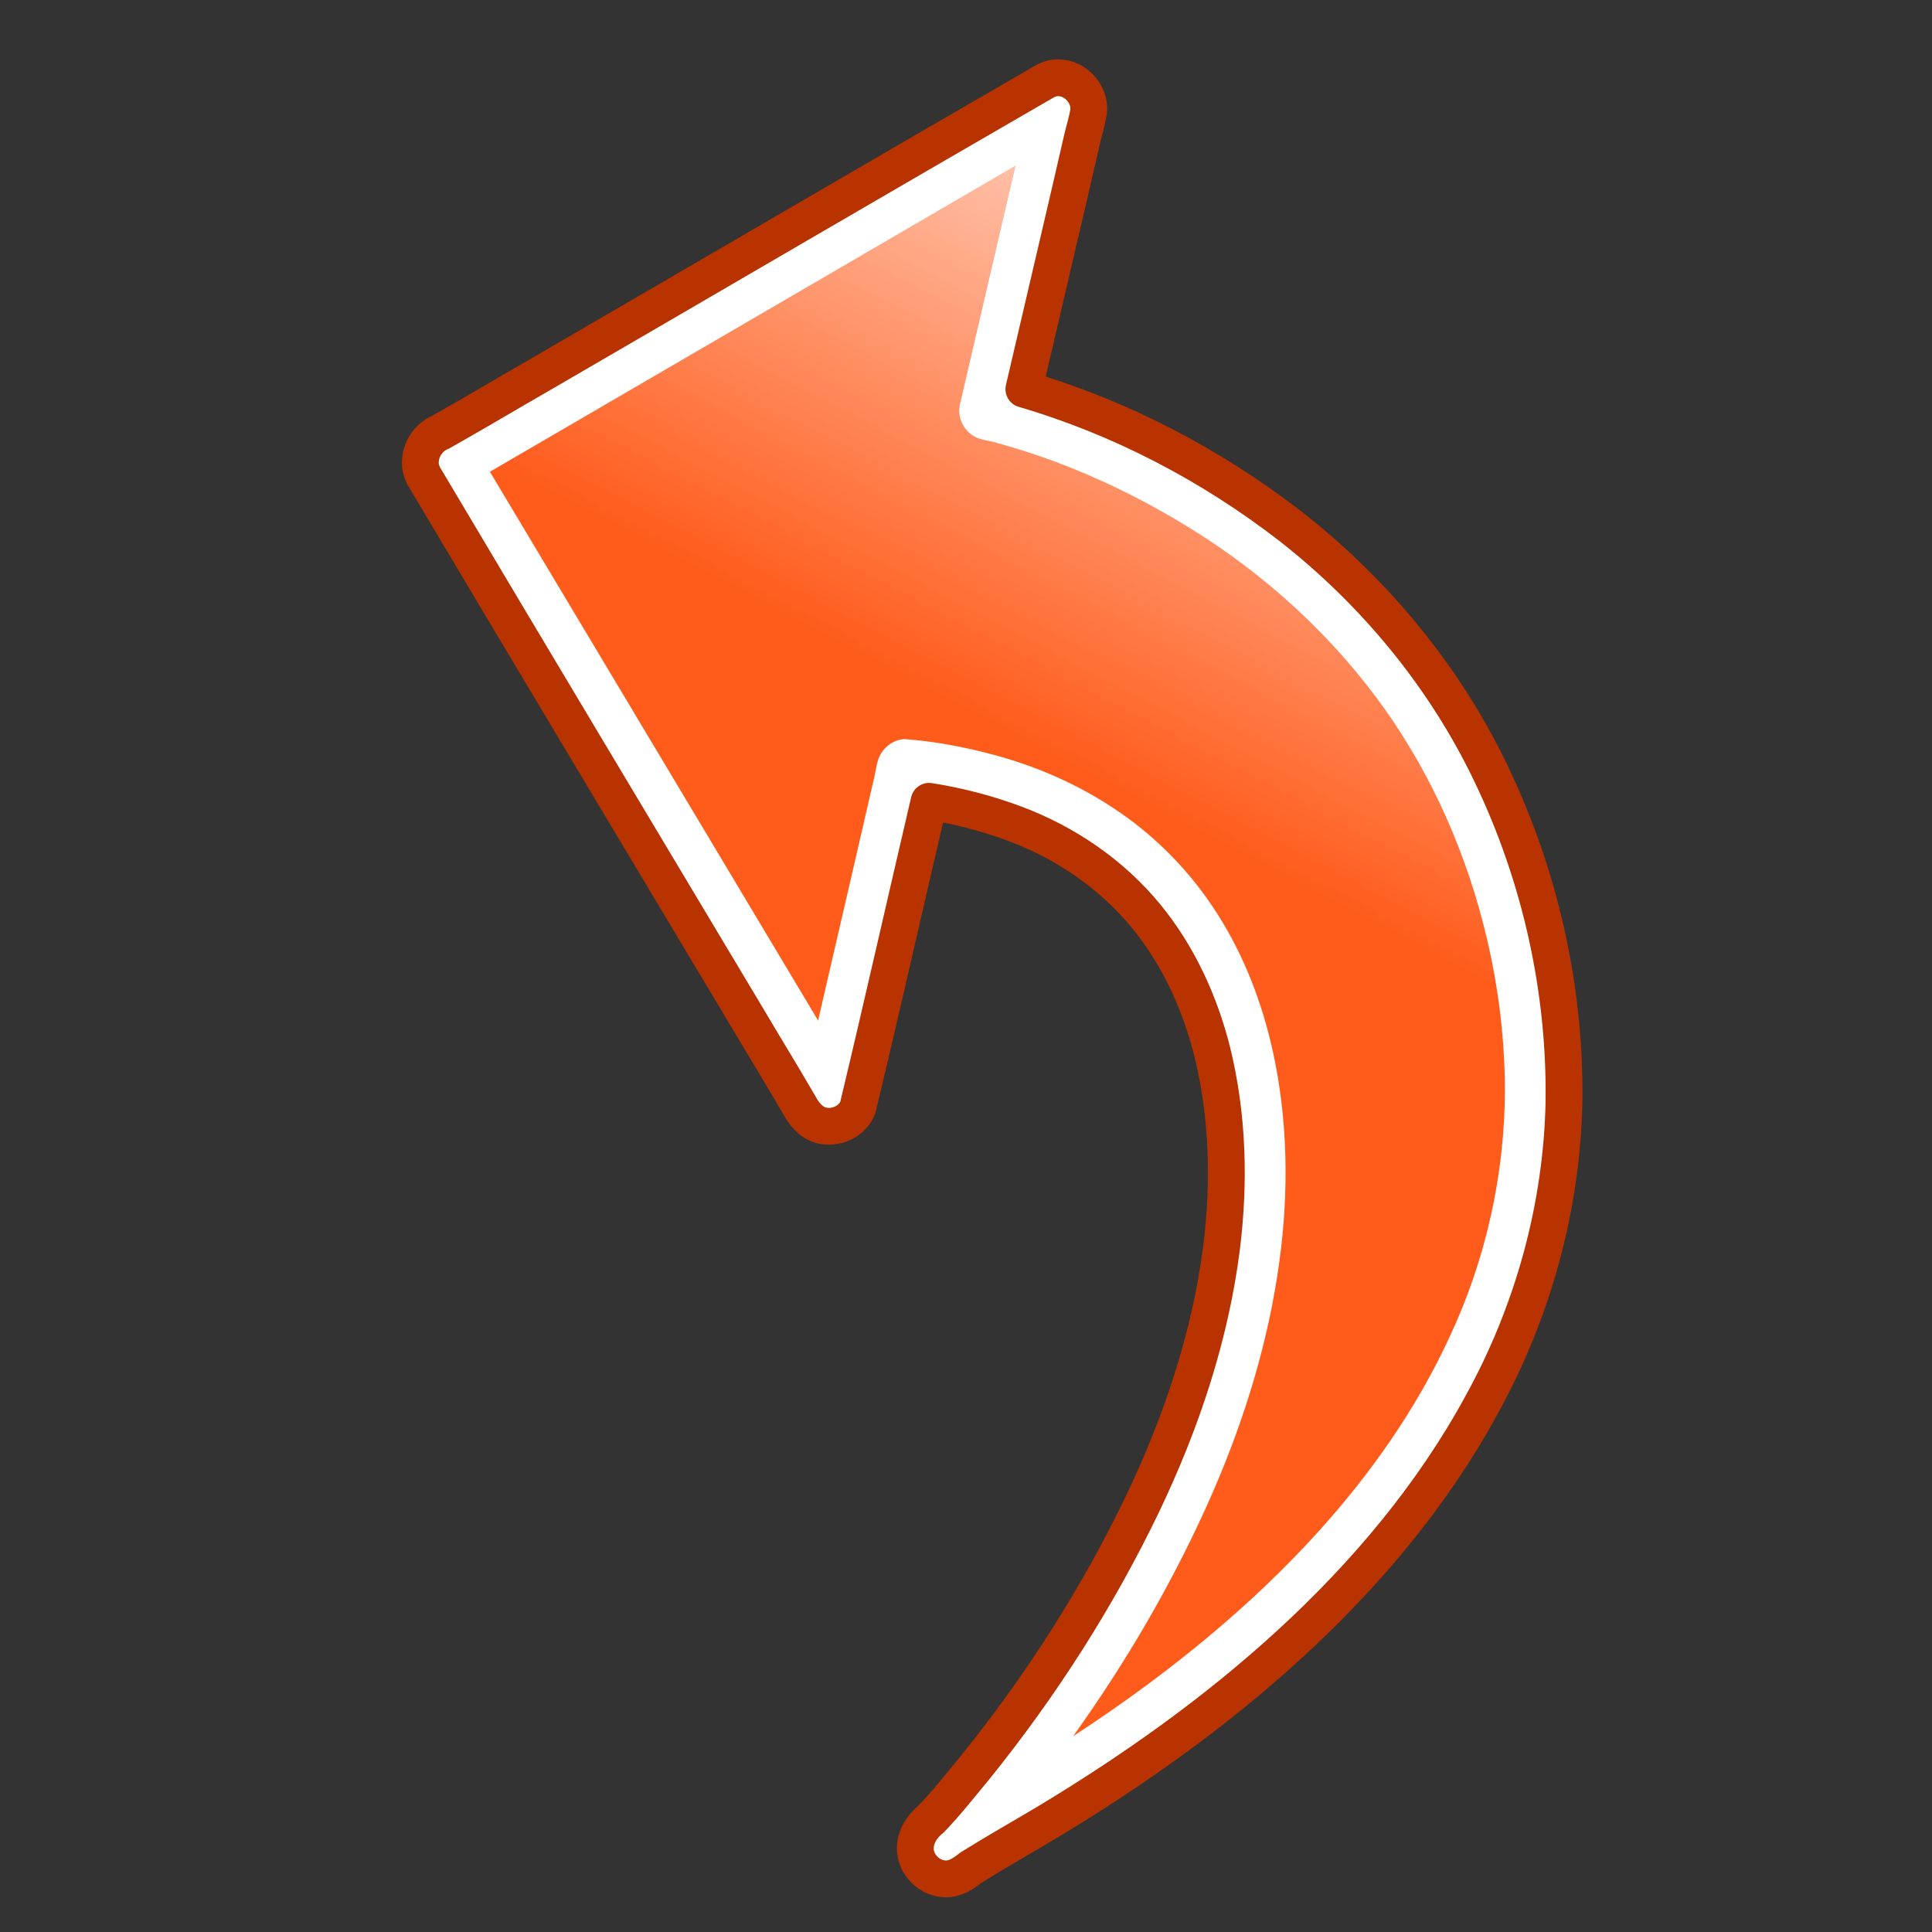 <?xml version="1.0" encoding="UTF-8" standalone="no"?>
<!-- Created with Inkscape (http://www.inkscape.org/) -->
<svg
   xmlns:dc="http://purl.org/dc/elements/1.1/"
   xmlns:cc="http://web.resource.org/cc/"
   xmlns:rdf="http://www.w3.org/1999/02/22-rdf-syntax-ns#"
   xmlns:svg="http://www.w3.org/2000/svg"
   xmlns="http://www.w3.org/2000/svg"
   xmlns:xlink="http://www.w3.org/1999/xlink"
   xmlns:sodipodi="http://sodipodi.sourceforge.net/DTD/sodipodi-0.dtd"
   xmlns:inkscape="http://www.inkscape.org/namespaces/inkscape"
   width="320"
   height="320"
   id="svg2"
   sodipodi:version="0.32"
   inkscape:version="0.44"
   version="1.0"
   sodipodi:docbase="/home/xavier/nuvoX/sources"
   sodipodi:docname="redo.svg"
   inkscape:export-filename="/home/xavier/nuvoX/nuvoX_05/32x32/actions/undo.png"
   inkscape:export-xdpi="9"
   inkscape:export-ydpi="9">
  <rect width="100%" height="100%" fill="#333333" stroke="none"/>
  <defs
     id="defs4">
    <linearGradient
       inkscape:collect="always"
       id="linearGradient2762">
      <stop
         style="stop-color:white;stop-opacity:1;"
         offset="0"
         id="stop2764" />
      <stop
         style="stop-color:white;stop-opacity:0;"
         offset="1"
         id="stop2766" />
    </linearGradient>
    <linearGradient
       inkscape:collect="always"
       xlink:href="#linearGradient2762"
       id="linearGradient3508"
       gradientUnits="userSpaceOnUse"
       gradientTransform="matrix(-0.94,0,0,0.94,320.459,15.272)"
       x1="79.81"
       y1="-8.262"
       x2="147.404"
       y2="120.81" />
    <linearGradient
       inkscape:collect="always"
       xlink:href="#linearGradient2762"
       id="linearGradient3518"
       gradientUnits="userSpaceOnUse"
       gradientTransform="matrix(0.94,0,0,0.94,405.204,13.252)"
       x1="79.81"
       y1="-8.262"
       x2="147.404"
       y2="120.81" />
  </defs>
  <sodipodi:namedview
     id="base"
     pagecolor="#ffffff"
     bordercolor="#666666"
     borderopacity="1.0"
     inkscape:pageopacity="0.0"
     inkscape:pageshadow="2"
     inkscape:zoom="0.7"
     inkscape:cx="592.79013"
     inkscape:cy="198.51117"
     inkscape:document-units="px"
     inkscape:current-layer="layer1"
     width="320px"
     height="320px"
     inkscape:window-width="1011"
     inkscape:window-height="701"
     inkscape:window-x="0"
     inkscape:window-y="0" />
  <g
     inkscape:label="Capa 1"
     inkscape:groupmode="layer"
     id="layer1"
     style="opacity:1;display:inline">
    <path
       style="fill:white;fill-opacity:1;fill-rule:evenodd;stroke:#b83300;stroke-width:6.099;stroke-linecap:butt;stroke-linejoin:round;stroke-miterlimit:4;stroke-dasharray:none;stroke-opacity:1"
       d="M 175.265,12.885 C 178.142,12.846 180.681,15.686 180.305,18.54 C 180.062,20.034 179.59,21.482 179.248,22.956 C 178.113,28.003 176.913,33.044 175.745,38.087 C 173.695,46.878 171.642,55.669 169.586,64.459 C 185.568,69.142 200.574,76.98 213.736,87.158 C 227.764,98.125 239.402,112.237 247.062,128.34 C 255.092,145.141 259.285,163.785 259.047,182.417 C 258.707,199.913 253.906,217.254 245.47,232.563 C 237.319,247.58 226.17,260.81 213.613,272.322 C 201.274,283.646 187.538,293.359 173.192,301.978 C 169.061,304.442 164.866,306.803 160.79,309.356 C 159.612,310.293 158.252,311.233 156.68,311.201 C 153.966,311.228 151.485,308.738 151.611,306.008 C 151.649,304.14 152.763,302.456 154.184,301.322 C 156.766,298.669 159.036,295.723 161.412,292.876 C 172.344,279.344 181.808,264.602 189.328,248.904 C 195.662,235.618 200.416,221.472 202.305,206.833 C 203.682,195.95 203.408,184.77 200.757,174.097 C 198.716,166.006 195.148,158.229 189.845,151.756 C 184.15,144.803 176.477,139.572 168.063,136.429 C 163.48,134.713 158.723,133.489 153.89,132.724 C 149.933,149.623 146.131,166.558 142.085,183.435 C 141.196,185.776 138.366,187.04 135.99,186.379 C 134.593,186.016 133.527,184.912 132.783,183.718 C 131.853,182.166 130.969,180.585 130.035,179.035 C 127.531,174.842 125,170.665 122.513,166.462 C 105.181,137.451 87.785,108.478 70.533,79.42 C 69.891,78.46 69.5,77.294 69.648,76.129 C 69.82,74.152 71.145,72.324 72.988,71.579 C 78.513,68.465 83.965,65.209 89.463,62.052 C 117.394,45.832 145.271,29.517 173.241,13.364 C 173.869,13.068 174.558,12.864 175.265,12.885 z "
       id="path2886" />
    <path
       style="fill:#ff5c1c;fill-opacity:1;fill-rule:evenodd;stroke:none;stroke-width:5.7;stroke-linecap:butt;stroke-linejoin:round;stroke-miterlimit:4;stroke-dasharray:none;stroke-opacity:1"
       d="M 158.985,66.985 C 158.424,69.309 159.89,71.911 162.165,72.641 C 163.161,72.977 164.218,73.074 165.216,73.399 C 169.082,74.463 172.893,75.726 176.626,77.193 C 184.826,80.408 192.658,84.534 200.026,89.35 C 211.399,96.843 221.464,106.359 229.365,117.465 C 237.47,128.895 243.124,141.991 246.32,155.619 C 248.206,163.715 249.22,172.02 249.26,180.336 C 249.262,194.571 246.064,208.788 239.996,221.66 C 234.559,233.375 227.06,244.063 218.414,253.626 C 207.317,265.902 194.393,276.418 180.676,285.631 C 179.703,286.286 178.726,286.933 177.744,287.571 C 186.786,274.937 194.642,261.432 200.865,247.189 C 206.181,234.967 210.128,222.092 211.913,208.862 C 213.49,197.321 213.315,185.48 210.809,174.081 C 209.049,166.111 206.083,158.363 201.693,151.463 C 197.175,144.327 191.116,138.158 184.012,133.586 C 177.685,129.455 170.614,126.517 163.292,124.683 C 158.861,123.549 154.336,122.754 149.772,122.414 C 147.778,122.535 145.986,124.031 145.42,125.933 C 145.061,127.112 144.956,128.35 144.624,129.535 C 142.097,140.609 139.511,151.669 136.955,162.735 C 136.47,164.836 135.988,166.936 135.508,169.038 C 117.386,138.738 99.264,108.437 81.142,78.137 C 110.152,61.252 139.163,44.366 168.174,27.481 C 165.111,40.649 162.048,53.817 158.985,66.985 z "
       id="path1872" />
    <path
       style="fill:url(#linearGradient3508);fill-opacity:1;fill-rule:evenodd;stroke:none;stroke-width:5.7;stroke-linecap:butt;stroke-linejoin:round;stroke-miterlimit:4;stroke-dasharray:none;stroke-opacity:1"
       d="M 158.985,66.985 C 158.424,69.309 159.89,71.911 162.165,72.641 C 163.161,72.977 164.218,73.074 165.216,73.399 C 169.082,74.463 172.893,75.726 176.626,77.193 C 184.826,80.408 192.658,84.534 200.026,89.35 C 211.399,96.843 221.464,106.359 229.365,117.465 C 237.47,128.895 243.124,141.991 246.32,155.619 C 248.206,163.715 249.22,172.02 249.26,180.336 C 249.262,194.571 246.064,208.788 239.996,221.66 C 234.559,233.375 227.06,244.063 218.414,253.626 C 207.317,265.902 194.393,276.418 180.676,285.631 C 179.703,286.286 178.726,286.933 177.744,287.571 C 186.786,274.937 194.642,261.432 200.865,247.189 C 206.181,234.967 210.128,222.092 211.913,208.862 C 213.49,197.321 213.315,185.48 210.809,174.081 C 209.049,166.111 206.083,158.363 201.693,151.463 C 197.175,144.327 191.116,138.158 184.012,133.586 C 177.685,129.455 170.614,126.517 163.292,124.683 C 158.861,123.549 154.336,122.754 149.772,122.414 C 147.778,122.535 145.986,124.031 145.42,125.933 C 145.061,127.112 144.956,128.35 144.624,129.535 C 142.097,140.609 139.511,151.669 136.955,162.735 C 136.47,164.836 135.988,166.936 135.508,169.038 C 117.386,138.738 99.264,108.437 81.142,78.137 C 110.152,61.252 139.163,44.366 168.174,27.481 C 165.111,40.649 162.048,53.817 158.985,66.985 z "
       id="path2852" />
    <path
       id="path3512"
       d="M 550.398,10.865 C 547.521,10.826 544.982,13.665 545.358,16.519 C 545.601,18.013 546.074,19.461 546.415,20.936 C 547.55,25.983 548.75,31.024 549.918,36.067 C 551.968,44.858 554.022,53.649 556.077,62.439 C 540.095,67.122 525.089,74.96 511.927,85.137 C 497.899,96.105 486.261,110.217 478.601,126.32 C 470.571,143.121 466.378,161.765 466.617,180.397 C 466.956,197.892 471.757,215.234 480.194,230.543 C 488.344,245.56 499.493,258.79 512.051,270.301 C 524.389,281.626 538.125,291.339 552.471,299.958 C 556.602,302.422 560.797,304.782 564.873,307.336 C 566.052,308.273 567.411,309.213 568.983,309.181 C 571.697,309.208 574.178,306.718 574.052,303.988 C 574.014,302.12 572.901,300.436 571.479,299.302 C 568.898,296.649 566.627,293.703 564.251,290.856 C 553.319,277.324 543.855,262.582 536.335,246.884 C 530.001,233.597 525.247,219.452 523.358,204.813 C 521.981,193.93 522.255,182.75 524.906,172.077 C 526.947,163.985 530.515,156.209 535.818,149.736 C 541.513,142.783 549.186,137.552 557.6,134.409 C 562.183,132.693 566.941,131.469 571.773,130.703 C 575.73,147.602 579.532,164.537 583.578,181.415 C 584.467,183.756 587.298,185.02 589.673,184.359 C 591.07,183.996 592.136,182.892 592.88,181.697 C 593.81,180.145 594.694,178.565 595.628,177.015 C 598.133,172.822 600.663,168.645 603.15,164.442 C 620.482,135.431 637.878,106.457 655.13,77.4 C 655.772,76.44 656.163,75.274 656.015,74.109 C 655.844,72.132 654.518,70.304 652.675,69.559 C 647.15,66.445 641.698,63.189 636.2,60.032 C 608.269,43.812 580.392,27.497 552.422,11.344 C 551.795,11.048 551.105,10.844 550.398,10.865 z "
       style="fill:white;fill-opacity:1;fill-rule:evenodd;stroke:#c48500;stroke-width:6.099;stroke-linecap:butt;stroke-linejoin:round;stroke-miterlimit:4;stroke-dasharray:none;stroke-opacity:1" />
    <path
       id="path3514"
       d="M 566.678,64.964 C 567.239,67.289 565.774,69.89 563.499,70.62 C 562.503,70.957 561.445,71.054 560.447,71.379 C 556.581,72.443 552.77,73.706 549.037,75.173 C 540.837,78.387 533.005,82.514 525.637,87.329 C 514.264,94.823 504.199,104.339 496.298,115.444 C 488.193,126.875 482.539,139.971 479.343,153.599 C 477.457,161.694 476.443,170 476.403,178.316 C 476.401,192.55 479.599,206.768 485.667,219.639 C 491.105,231.355 498.603,242.042 507.249,251.605 C 518.346,263.882 531.27,274.398 544.987,283.611 C 545.96,284.265 546.937,284.913 547.92,285.551 C 538.877,272.917 531.021,259.412 524.798,245.169 C 519.482,232.947 515.535,220.072 513.75,206.842 C 512.173,195.301 512.348,183.46 514.854,172.061 C 516.614,164.091 519.58,156.343 523.97,149.442 C 528.489,142.306 534.547,136.138 541.651,131.565 C 547.979,127.435 555.049,124.496 562.371,122.663 C 566.802,121.529 571.327,120.734 575.891,120.393 C 577.885,120.515 579.677,122.01 580.243,123.913 C 580.602,125.091 580.707,126.33 581.039,127.515 C 583.566,138.589 586.152,149.648 588.708,160.715 C 589.193,162.815 589.675,164.916 590.155,167.018 C 608.277,136.717 626.399,106.417 644.521,76.117 C 615.511,59.231 586.5,42.346 557.489,25.461 C 560.552,38.629 563.615,51.797 566.678,64.964 z "
       style="fill:#fbac00;fill-opacity:1;fill-rule:evenodd;stroke:none;stroke-width:5.7;stroke-linecap:butt;stroke-linejoin:round;stroke-miterlimit:4;stroke-dasharray:none;stroke-opacity:1" />
    <path
       id="path3516"
       d="M 566.678,64.964 C 567.239,67.289 565.774,69.89 563.499,70.62 C 562.503,70.957 561.445,71.054 560.447,71.379 C 556.581,72.443 552.77,73.706 549.037,75.173 C 540.837,78.387 533.005,82.514 525.637,87.329 C 514.264,94.823 504.199,104.339 496.298,115.444 C 488.193,126.875 482.539,139.971 479.343,153.599 C 477.457,161.694 476.443,170 476.403,178.316 C 476.401,192.55 479.599,206.768 485.667,219.639 C 491.105,231.355 498.603,242.042 507.249,251.605 C 518.346,263.882 531.27,274.398 544.987,283.611 C 545.96,284.265 546.937,284.913 547.92,285.551 C 538.877,272.917 531.021,259.412 524.798,245.169 C 519.482,232.947 515.535,220.072 513.75,206.842 C 512.173,195.301 512.348,183.46 514.854,172.061 C 516.614,164.091 519.58,156.343 523.97,149.442 C 528.489,142.306 534.547,136.138 541.651,131.565 C 547.979,127.435 555.049,124.496 562.371,122.663 C 566.802,121.529 571.327,120.734 575.891,120.393 C 577.885,120.515 579.677,122.01 580.243,123.913 C 580.602,125.091 580.707,126.33 581.039,127.515 C 583.566,138.589 586.152,149.648 588.708,160.715 C 589.193,162.815 589.675,164.916 590.155,167.018 C 608.277,136.717 626.399,106.417 644.521,76.117 C 615.511,59.231 586.5,42.346 557.489,25.461 C 560.552,38.629 563.615,51.797 566.678,64.964 z "
       style="fill:url(#linearGradient3518);fill-opacity:1;fill-rule:evenodd;stroke:none;stroke-width:5.7;stroke-linecap:butt;stroke-linejoin:round;stroke-miterlimit:4;stroke-dasharray:none;stroke-opacity:1" />
  </g>
</svg>
